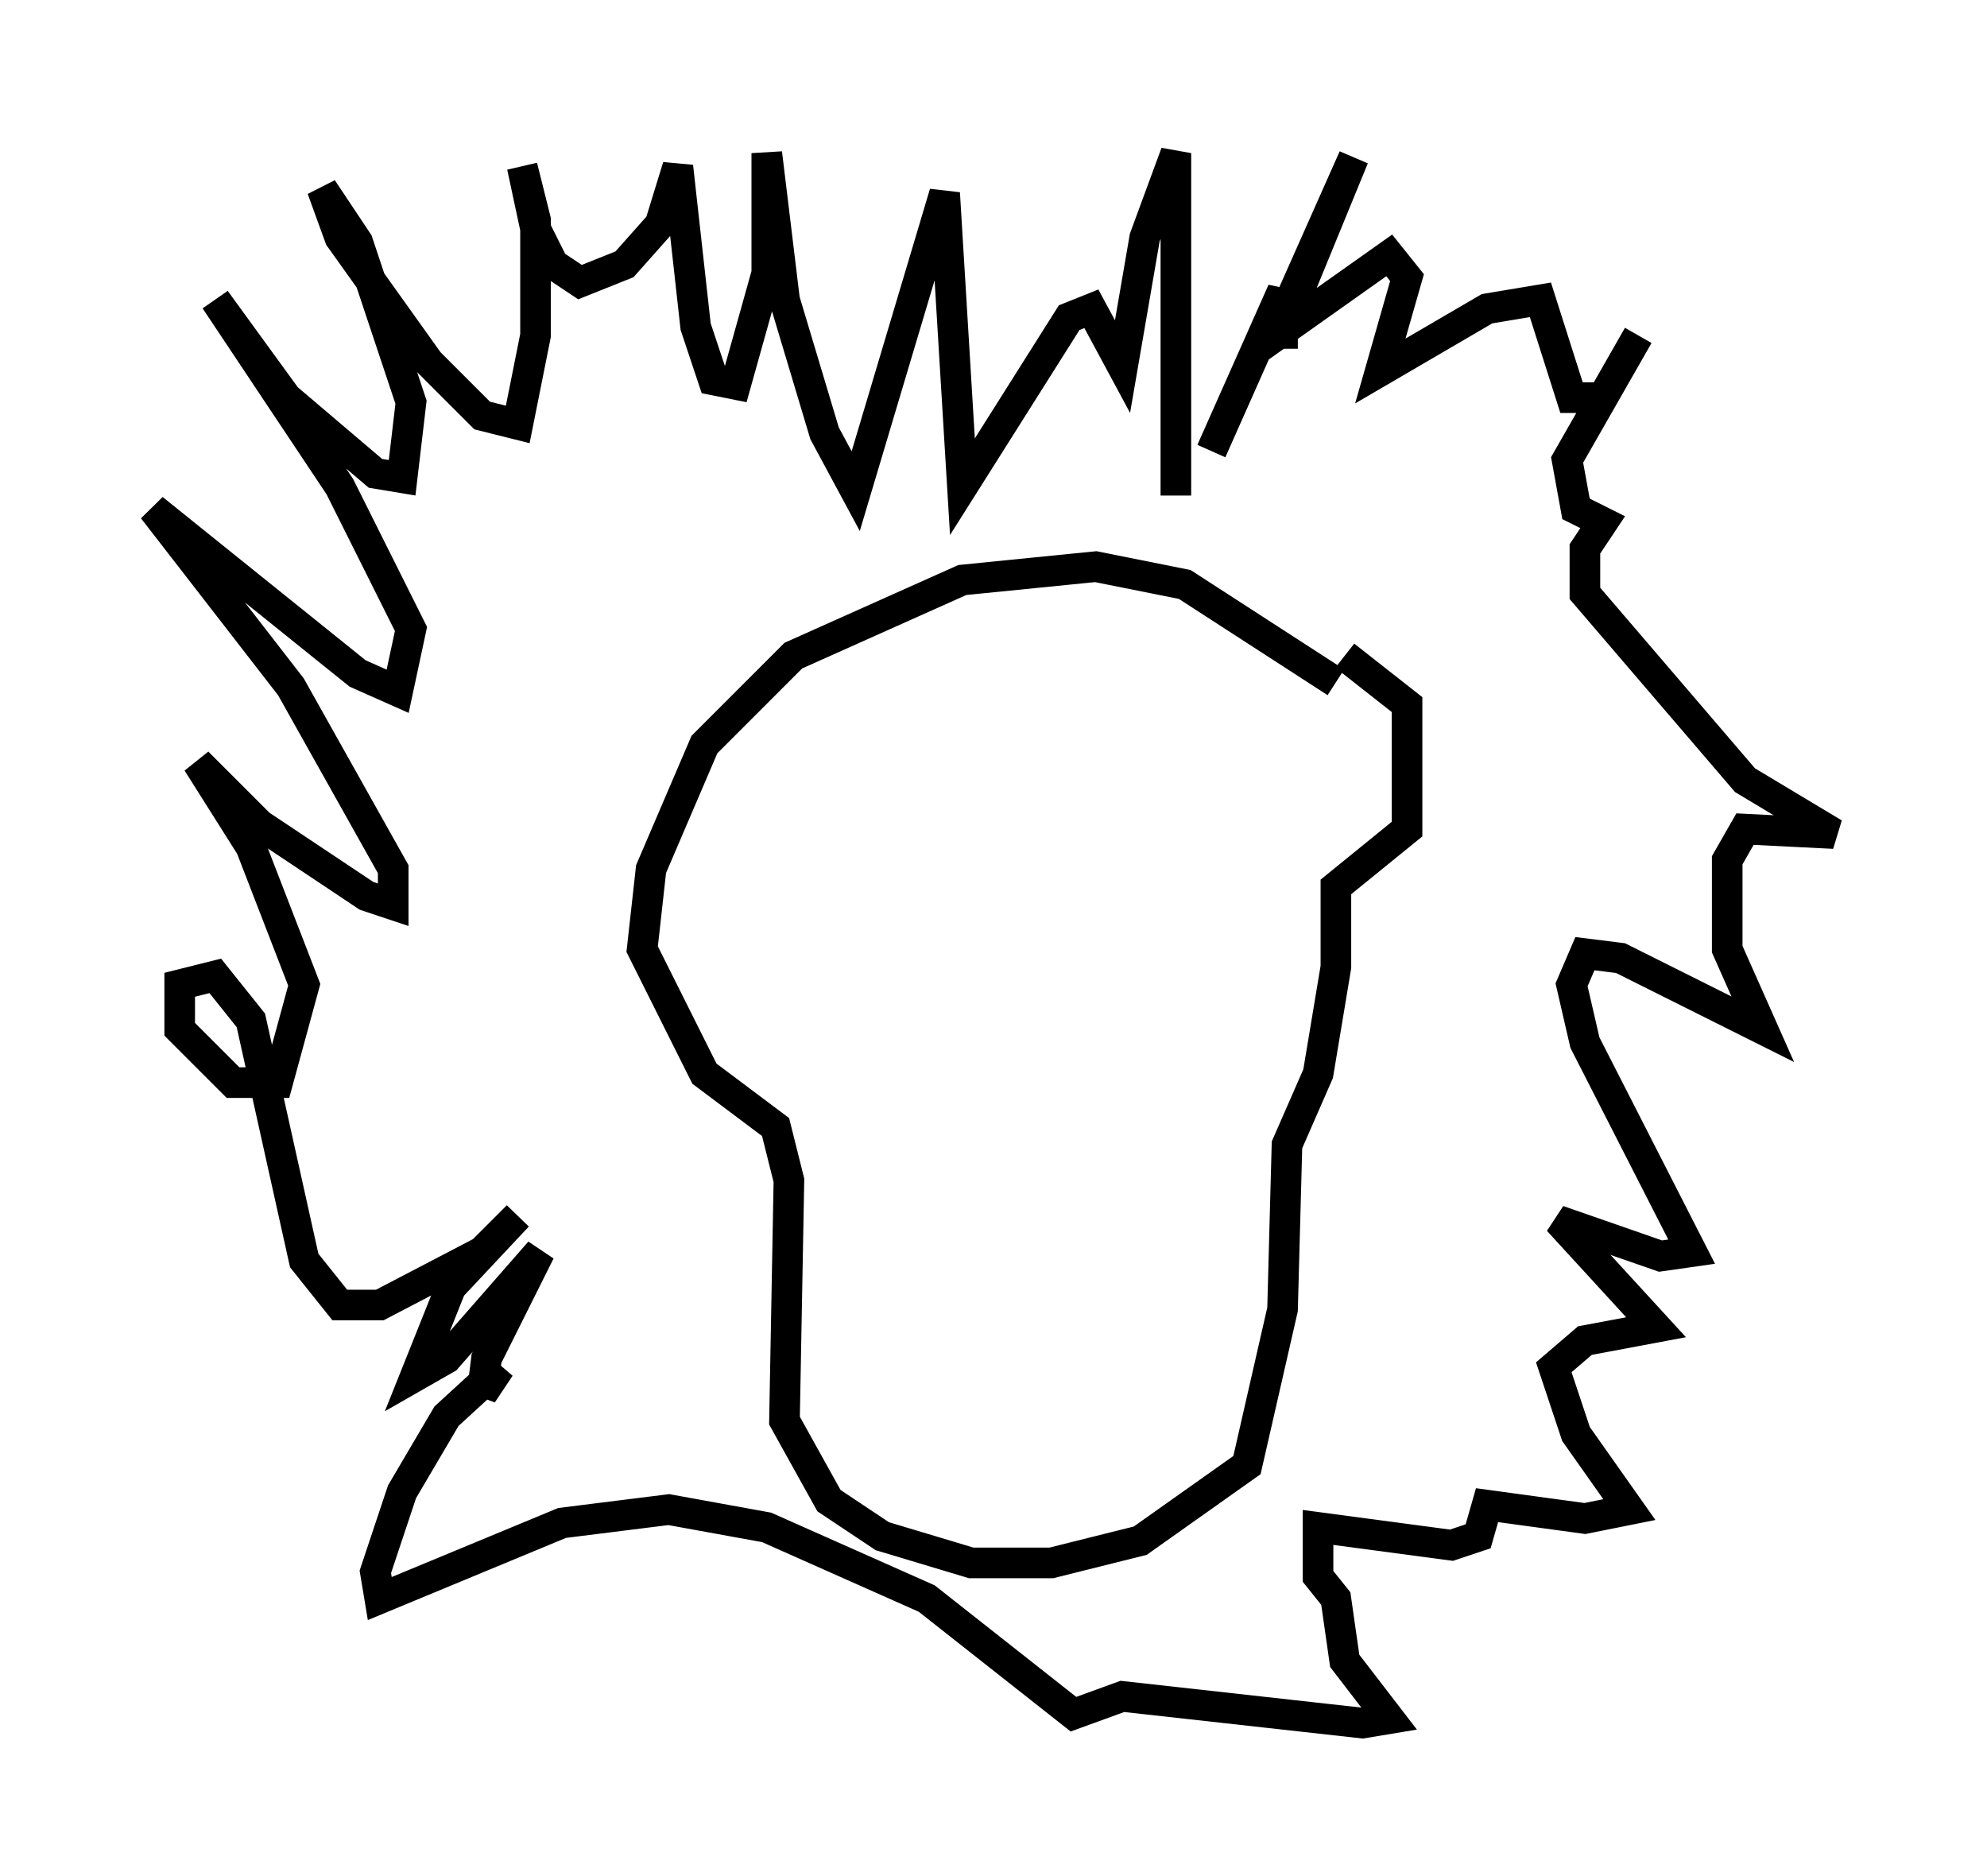<?xml version="1.0" encoding="utf-8" ?>
<svg baseProfile="full" height="61.274" version="1.1" width="64.905" xmlns="http://www.w3.org/2000/svg" xmlns:ev="http://www.w3.org/2001/xml-events" xmlns:xlink="http://www.w3.org/1999/xlink"><defs /><rect fill="white" height="61.274" width="64.905" x="0" y="0" /><path d="M44.218, 23.737 m-0.581, -1.453 l-4.939, -3.196 -2.905, -0.581 l-4.358, 0.436 -5.52, 2.469 l-2.905, 2.905 -1.743, 4.067 l-0.291, 2.615 2.034, 4.067 l2.324, 1.743 0.436, 1.743 l-0.145, 7.844 1.453, 2.615 l1.743, 1.162 2.905, 0.872 l2.615, 0.0 2.905, -0.726 l3.486, -2.469 1.162, -5.084 l0.145, -5.374 1.017, -2.324 l0.581, -3.486 0.0, -2.615 l2.324, -1.888 0.0, -4.067 l-2.034, -1.598 m-4.358, -6.682 l2.324, -5.229 0.0, 1.888 l0.0, -1.017 2.324, -5.229 l-2.324, 5.665 3.486, -2.469 l0.581, 0.726 -0.872, 3.05 l3.486, -2.034 1.743, -0.291 l1.017, 3.196 1.017, 0.0 l1.162, -2.034 -2.324, 4.067 l0.291, 1.598 0.872, 0.436 l-0.581, 0.872 0.0, 1.453 l5.229, 6.101 2.905, 1.743 l-2.905, -0.145 -0.581, 1.017 l0.0, 2.905 1.162, 2.615 l-4.648, -2.324 -1.162, -0.145 l-0.436, 1.017 0.436, 1.888 l3.486, 6.827 -1.017, 0.145 l-3.341, -1.162 3.196, 3.486 l-2.324, 0.436 -1.017, 0.872 l0.726, 2.179 1.743, 2.469 l-1.453, 0.291 -3.196, -0.436 l-0.291, 1.017 -0.872, 0.291 l-4.358, -0.581 0.0, 1.598 l0.581, 0.726 0.291, 2.034 l1.453, 1.888 -0.872, 0.145 l-7.844, -0.872 -1.598, 0.581 l-4.793, -3.777 -5.229, -2.324 l-3.196, -0.581 -3.486, 0.436 l-5.955, 2.469 -0.145, -0.872 l0.872, -2.615 1.453, -2.469 l1.743, -1.598 -0.581, 0.872 l0.145, -1.162 1.743, -3.486 l-3.05, 3.486 -1.017, 0.581 l1.162, -2.905 2.179, -2.324 l-1.162, 1.162 -3.341, 1.743 l-1.307, 0.0 -1.162, -1.453 l-1.743, -7.844 -1.162, -1.453 l-1.162, 0.291 0.0, 1.453 l1.743, 1.743 1.453, 0.0 l0.872, -3.196 -1.743, -4.503 l-1.743, -2.76 2.034, 2.034 l3.486, 2.324 0.872, 0.291 l0.0, -1.162 -3.341, -5.955 l-4.503, -5.81 6.682, 5.374 l1.307, 0.581 0.436, -2.034 l-2.324, -4.648 -4.067, -6.101 l2.324, 3.196 2.905, 2.469 l0.872, 0.145 0.291, -2.469 l-1.743, -5.229 -1.162, -1.743 l0.581, 1.598 2.905, 4.067 l1.743, 1.743 1.162, 0.291 l0.581, -2.905 0.0, -3.777 l-0.436, -1.743 0.436, 2.034 l0.581, 1.162 0.872, 0.581 l1.453, -0.581 1.162, -1.307 l0.581, -1.888 0.581, 5.229 l0.581, 1.743 0.726, 0.145 l1.017, -3.631 0.0, -3.922 l0.581, 4.793 1.307, 4.358 l1.017, 1.888 2.905, -9.732 l0.581, 9.587 3.486, -5.52 l0.726, -0.291 1.017, 1.888 l0.726, -4.212 1.017, -2.76 l0.0, 11.184 " fill="none" stroke="black" stroke-width="1" /></svg>